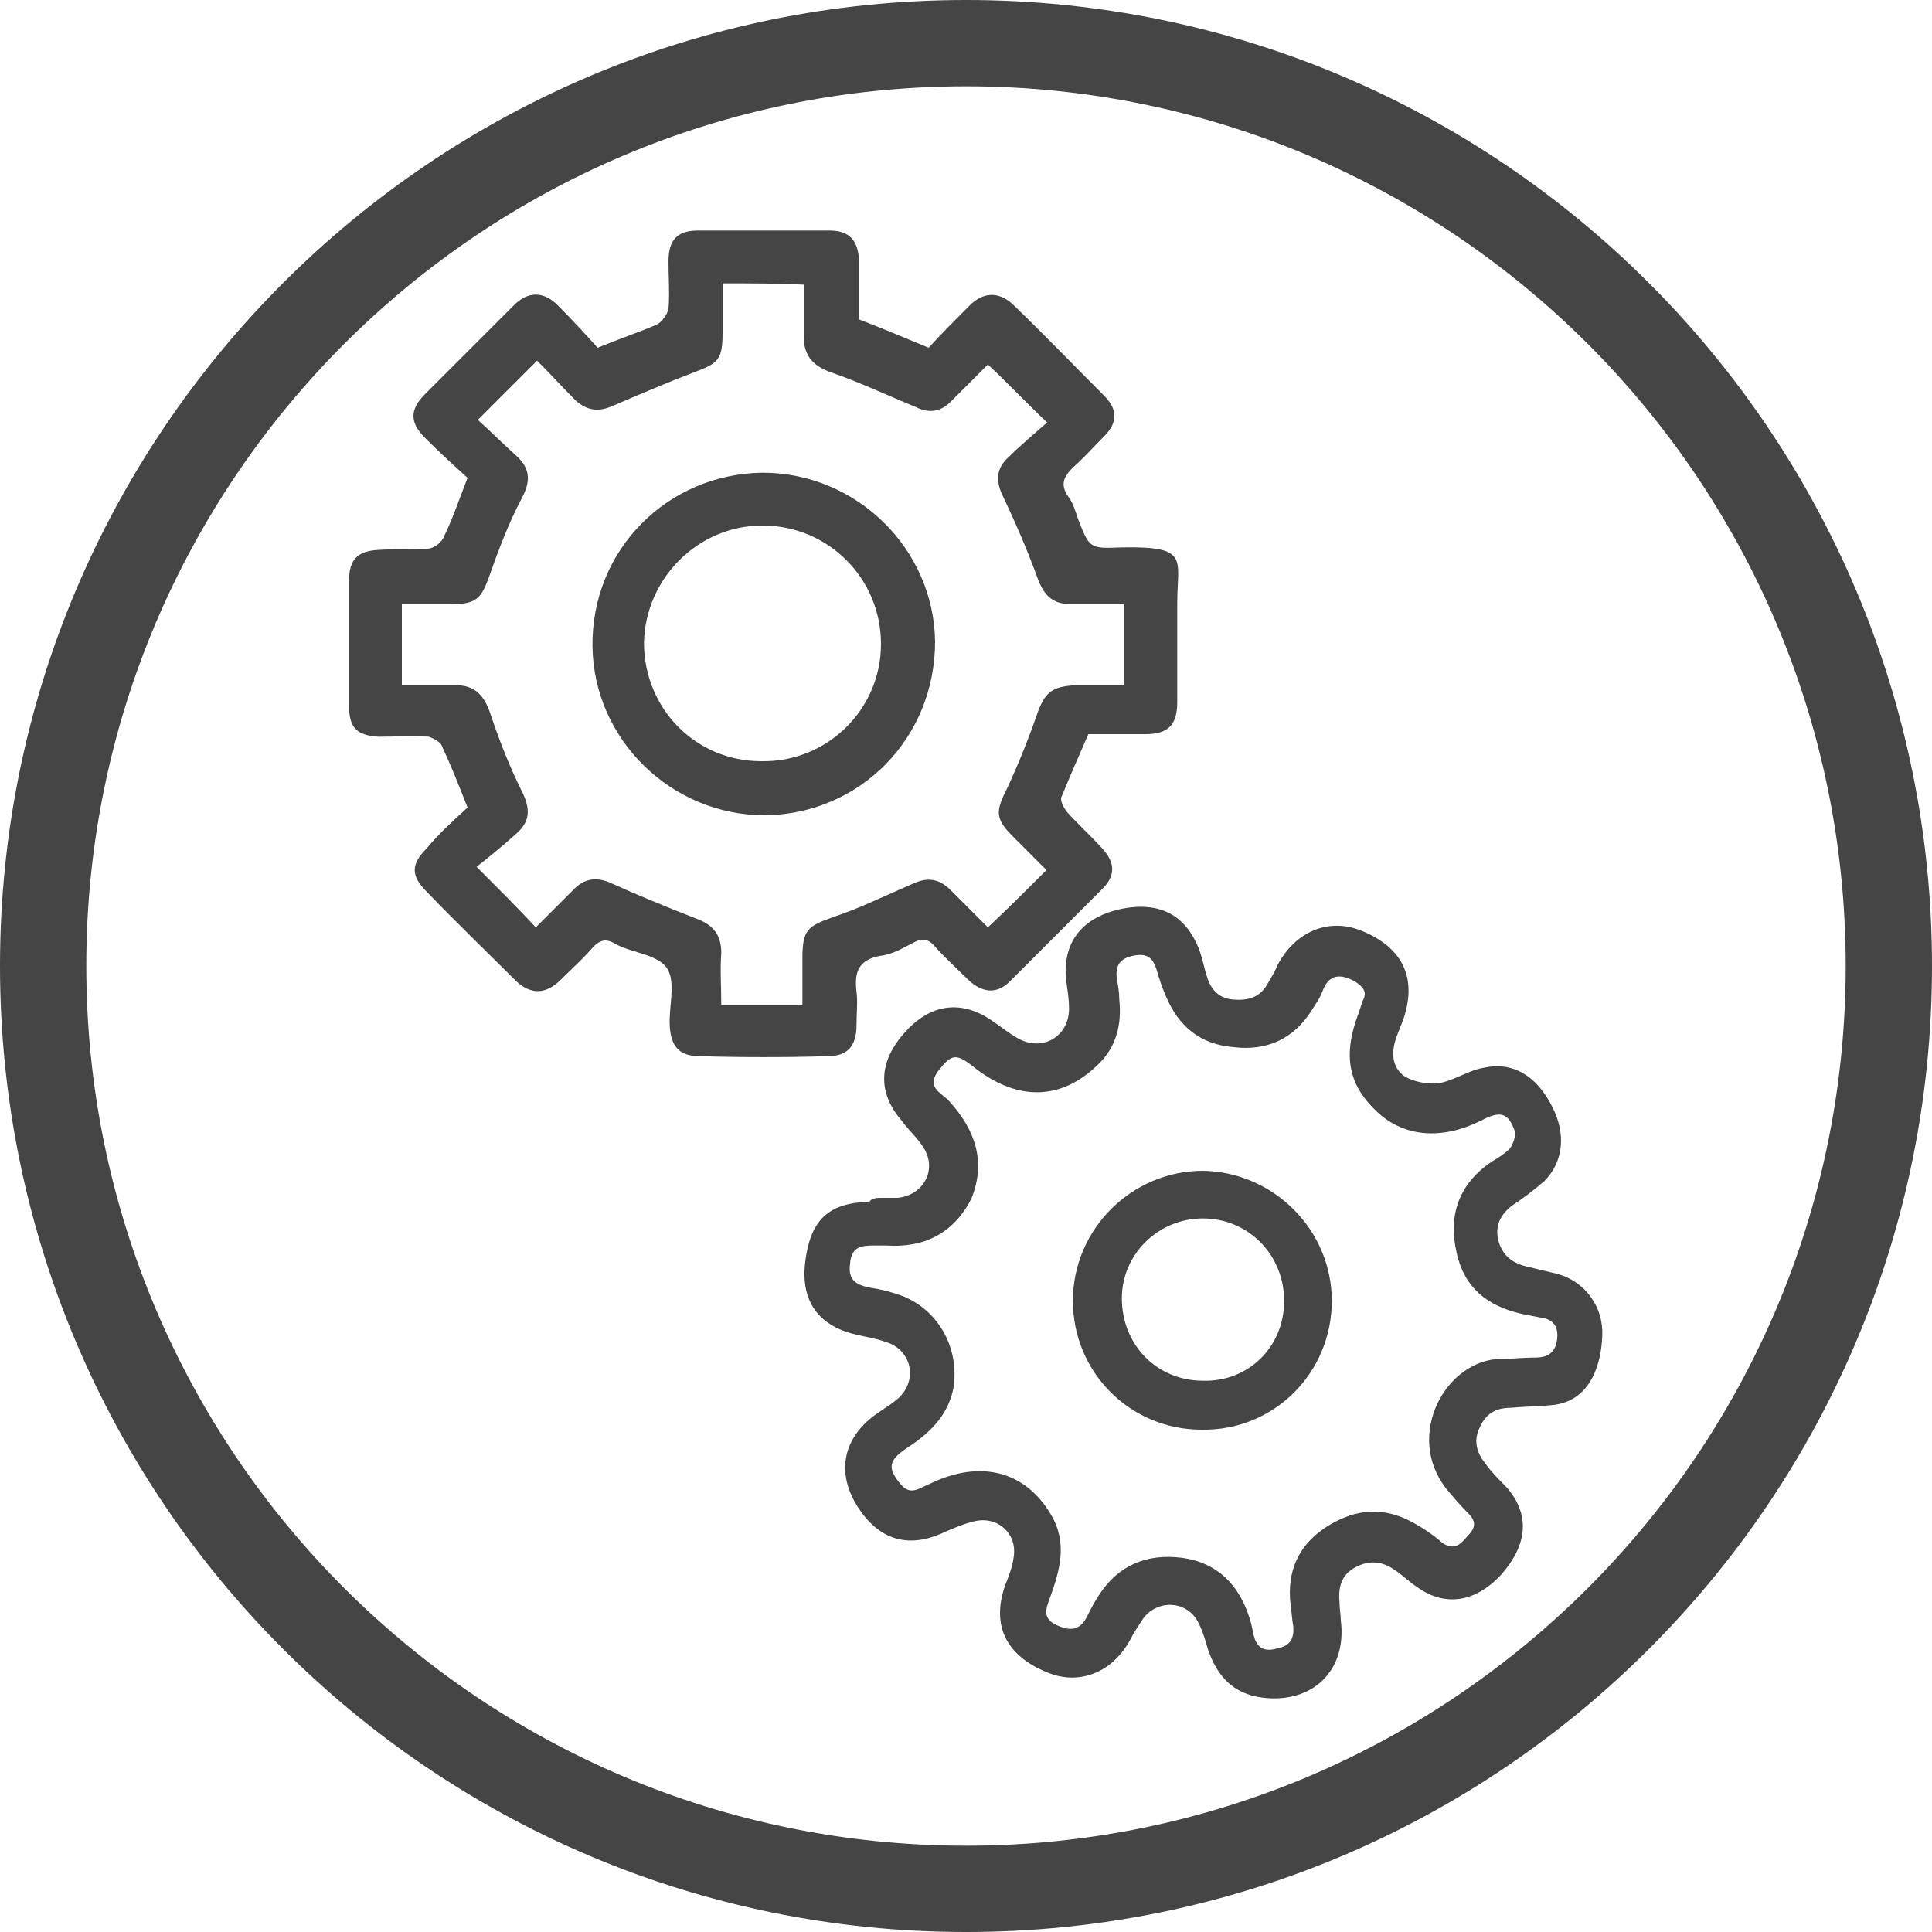 <?xml version="1.0" encoding="utf-8"?>
<!-- Generator: Adobe Illustrator 19.1.0, SVG Export Plug-In . SVG Version: 6.00 Build 0)  -->
<svg version="1.1" id="Layer_1" xmlns="http://www.w3.org/2000/svg" xmlns:xlink="http://www.w3.org/1999/xlink" x="0px" y="0px"
	 viewBox="-784 1211.2 150 150" style="enable-background:new -784 1211.2 150 150;" xml:space="preserve">
<style type="text/css">
	.st0{fill:#454545;}
</style>
<g>
	<path class="st0" d="M-784,1286.2c0,41.4,33.6,75,75,75s75-33.6,75-75s-33.6-75-75-75S-784,1244.8-784,1286.2z M-640.7,1286.2
		c0,37.7-30.6,68.3-68.3,68.3s-68.3-30.6-68.3-68.3s30.6-68.3,68.3-68.3S-640.7,1248.5-640.7,1286.2z"/>
	<path class="st0" d="M-747.7,1273.9c-0.7-1.8-1.3-3.3-2-4.8c-0.1-0.3-0.7-0.6-1-0.7c-1.3-0.1-2.6,0-3.9,0c-1.7-0.1-2.3-0.7-2.3-2.4
		c0-3.2,0-6.5,0-9.7c0-1.6,0.6-2.3,2.2-2.4c1.3-0.1,2.6,0,3.9-0.1c0.4,0,1-0.4,1.2-0.8c0.7-1.4,1.2-2.9,1.9-4.7
		c-1-0.9-2.2-2-3.3-3.1c-1.2-1.2-1.2-2.2,0-3.4c2.3-2.3,4.6-4.6,6.9-6.9c1.1-1.1,2.3-1.1,3.4,0c1.1,1.1,2.2,2.3,3.1,3.3
		c1.7-0.7,3.2-1.2,4.6-1.8c0.4-0.2,0.8-0.8,0.9-1.2c0.1-1.2,0-2.5,0-3.7c0-1.7,0.7-2.4,2.3-2.4c3.4,0,6.8,0,10.2,0
		c1.6,0,2.2,0.8,2.3,2.3c0,1.5,0,3,0,4.6c1.8,0.7,3.5,1.4,5.4,2.2c1-1.1,2.1-2.2,3.2-3.3c1-1,2.2-1.1,3.3-0.1
		c2.4,2.3,4.7,4.7,7.1,7.1c1.1,1.1,1.1,2.1,0,3.2c-0.8,0.8-1.6,1.7-2.4,2.4c-0.7,0.7-1,1.3-0.4,2.2c0.4,0.5,0.6,1.2,0.8,1.8
		c0.9,2.3,0.9,2.3,3.4,2.2c5.3-0.1,4.3,0.9,4.3,4.3c0,2.6,0,5.2,0,7.7c0,1.8-0.7,2.5-2.5,2.5c-1.5,0-3,0-4.4,0
		c-0.7,1.6-1.4,3.2-2.1,4.9c-0.1,0.3,0.2,0.8,0.4,1.1c0.9,1,1.9,1.9,2.8,2.9c1,1.1,1,2.1,0,3.1c-2.4,2.4-4.8,4.8-7.2,7.2
		c-1,1-2.1,0.9-3.2-0.1c-0.9-0.9-1.8-1.7-2.6-2.6c-0.5-0.6-1-0.7-1.7-0.3c-0.8,0.4-1.6,0.9-2.5,1c-1.7,0.3-2.1,1.2-1.9,2.8
		c0.1,0.8,0,1.7,0,2.6c0,1.6-0.7,2.4-2.2,2.4c-3.3,0.1-6.7,0.1-10,0c-1.6,0-2.2-0.8-2.3-2.3c-0.1-1.5,0.5-3.4-0.2-4.5
		c-0.7-1.1-2.7-1.2-4-1.9c-0.8-0.5-1.3-0.3-1.9,0.4c-0.8,0.9-1.7,1.7-2.5,2.5c-1.1,1-2.2,1-3.3,0c-2.3-2.3-4.7-4.6-7-7
		c-1.2-1.2-1.2-2.1,0-3.3C-749.9,1275.9-748.8,1274.9-747.7,1273.9z M-727.9,1233.2c0,1.3,0,2.5,0,3.8c0,2.1-0.3,2.4-2.2,3.1
		c-2.1,0.8-4.2,1.7-6.3,2.6c-1.1,0.5-2,0.4-2.9-0.4c-1-1-2-2.1-3-3.1c-1.6,1.6-3,3-4.6,4.6c1,0.9,2,1.9,3,2.8c1.1,1,1.1,2,0.4,3.3
		c-1,1.9-1.8,4-2.5,6c-0.6,1.7-1,2.2-2.8,2.2c-1.3,0-2.6,0-4,0c0,2.2,0,4.2,0,6.3c1.4,0,2.8,0,4.2,0s2.1,0.7,2.6,2
		c0.7,2.1,1.5,4.2,2.5,6.2c0.7,1.4,0.7,2.4-0.5,3.4c-1,0.9-2.1,1.8-3,2.5c1.8,1.8,3.2,3.2,4.6,4.7c1-1,2-2,3-3
		c0.8-0.8,1.7-0.9,2.7-0.5c2.2,1,4.4,1.9,6.7,2.8c1.4,0.5,2,1.3,2,2.7c-0.1,1.3,0,2.6,0,4c2.2,0,4.2,0,6.3,0c0-1.3,0-2.4,0-3.6
		c0-2.2,0.4-2.5,2.4-3.2c2.1-0.7,4.1-1.7,6.2-2.6c1.1-0.5,2-0.4,2.9,0.5c1,1,2,2,2.9,2.9c1.6-1.5,3-2.9,4.5-4.4c0,0,0-0.1-0.1-0.2
		c-0.8-0.8-1.7-1.7-2.5-2.5c-1.3-1.3-1.3-1.9-0.5-3.5c0.9-1.9,1.7-3.9,2.4-5.9c0.6-1.7,1.1-2.2,3-2.3c1.3,0,2.5,0,3.8,0
		c0-2.2,0-4.2,0-6.3c-1.5,0-2.8,0-4.2,0c-1.3,0-2-0.6-2.5-1.9c-0.8-2.2-1.7-4.3-2.7-6.4c-0.6-1.2-0.6-2.2,0.4-3.1c1-1,2.1-1.9,3-2.7
		c-1.7-1.6-3.1-3.1-4.6-4.5c-0.9,0.9-1.9,1.9-2.9,2.9c-0.8,0.8-1.7,0.9-2.7,0.4c-2.2-0.9-4.3-1.9-6.6-2.7c-1.4-0.5-2.1-1.3-2.1-2.8
		c0-1.3,0-2.6,0-4C-723.7,1233.2-725.7,1233.2-727.9,1233.2z M-724.8,1247.9c7.3,0,13.3,5.9,13.4,13.1c0,7.5-5.8,13.4-13.2,13.5
		c-7.3,0-13.3-5.9-13.4-13.1C-738.1,1253.9-732.2,1248-724.8,1247.9z M-715.6,1261.2c0-5.1-4.1-9.2-9.2-9.2c-5,0-9.1,4.1-9.2,9.1
		c0,5.1,4,9.2,9.1,9.2C-719.8,1270.4-715.6,1266.3-715.6,1261.2z M-715.6,1304.2c0.4,0,0.9,0,1.3,0c2-0.2,3.1-2.2,2-3.9
		c-0.5-0.8-1.2-1.4-1.7-2.1c-1.9-2.2-1.8-4.6,0.3-6.9c2-2.2,4.4-2.5,6.8-0.8c0.6,0.4,1.2,0.9,1.9,1.3c1.9,1.1,4-0.1,4-2.3
		c0-0.7-0.1-1.3-0.2-2c-0.4-3,1.1-5,4.1-5.7c3.2-0.7,5.3,0.5,6.3,3.4c0.2,0.6,0.3,1.2,0.5,1.8c0.3,1,0.9,1.7,2,1.8
		c1.1,0.1,2.1-0.1,2.7-1.2c0.3-0.5,0.6-1,0.8-1.5c1.4-2.6,4-3.7,6.6-2.6c3.1,1.3,4.2,3.6,3.2,6.7c-0.2,0.6-0.5,1.2-0.7,1.9
		c-0.3,1.1-0.1,2.1,0.8,2.7c0.7,0.4,1.8,0.6,2.6,0.5c1.2-0.2,2.3-1,3.5-1.2c2.2-0.5,4.1,0.6,5.3,3c1.1,2.1,0.9,4.3-0.6,5.8
		c-0.8,0.7-1.6,1.3-2.5,1.9c-0.9,0.7-1.3,1.5-1.1,2.6c0.3,1.2,1,1.8,2.1,2.1c0.8,0.2,1.7,0.4,2.5,0.6c2.2,0.6,3.6,2.6,3.5,4.8
		c-0.1,2.7-1.2,5.2-4,5.4c-1,0.1-2.1,0.1-3.1,0.2c-1.1,0-1.9,0.4-2.4,1.5c-0.5,1-0.3,1.9,0.4,2.8c0.5,0.7,1.1,1.3,1.7,1.9
		c1.8,2.1,1.6,4.4-0.4,6.7c-2,2.2-4.4,2.6-6.6,1c-0.6-0.4-1.1-0.9-1.7-1.3c-1-0.7-2-0.8-3.1-0.2c-1.1,0.6-1.3,1.6-1.2,2.7
		c0,0.5,0.1,1,0.1,1.4c0.5,3.9-2.2,6.5-6.1,6c-2.3-0.3-3.5-1.7-4.2-3.7c-0.2-0.7-0.4-1.4-0.7-2c-0.8-1.8-3.1-2-4.3-0.5
		c-0.4,0.6-0.8,1.2-1.1,1.8c-1.4,2.5-4,3.5-6.5,2.4c-3.1-1.3-4.2-3.6-3.2-6.6c0.3-0.8,0.6-1.5,0.7-2.3c0.3-1.8-1.2-3.2-3-2.8
		c-0.9,0.2-1.8,0.6-2.7,1c-2.6,1.1-4.8,0.4-6.4-2.1s-1.2-5,0.9-6.8c0.7-0.6,1.5-1,2.2-1.6c1.6-1.4,1.1-3.8-0.9-4.4
		c-0.8-0.3-1.6-0.4-2.4-0.6c-2.9-0.7-4.2-2.6-3.9-5.5c0.4-3.4,1.8-4.7,5-4.8C-716.3,1304.2-715.9,1304.2-715.6,1304.2L-715.6,1304.2
		z M-715.2,1307.9c-0.4,0-0.6,0-0.8,0c-1,0-1.9,0-2,1.4c-0.2,1.4,0.6,1.7,1.7,1.9c0.6,0.1,1.1,0.2,1.7,0.4c3.3,0.9,5.2,4.2,4.6,7.5
		c-0.5,2.2-2,3.5-3.7,4.6c-1.3,0.9-1.4,1.5-0.4,2.7c0.8,1,1.5,0.3,2.3,0c3.9-1.9,7.4-1,9.4,2.4c1.3,2.2,0.7,4.3-0.1,6.5
		c-0.3,0.8-0.6,1.6,0.6,2.1c1.1,0.5,1.8,0.3,2.3-0.7c0.2-0.4,0.4-0.8,0.7-1.3c1.4-2.4,3.5-3.5,6.2-3.3c2.8,0.2,4.7,1.8,5.6,4.4
		c0.2,0.5,0.3,1,0.4,1.5c0.2,1,0.7,1.5,1.8,1.2c1.1-0.2,1.4-0.8,1.3-1.8c-0.1-0.5-0.1-1-0.2-1.6c-0.3-2.6,0.6-4.6,2.7-6
		c2-1.3,4.1-1.7,6.4-0.6c1,0.5,1.9,1.1,2.7,1.8c0.9,0.6,1.4,0.1,1.9-0.5c0.6-0.6,0.8-1.1,0.1-1.8c-0.6-0.6-1.2-1.3-1.7-1.9
		c-3.3-4.2,0-10.1,4.3-10.1c0.9,0,1.7-0.1,2.6-0.1c1,0,1.6-0.4,1.7-1.5c0.1-1-0.4-1.5-1.3-1.6c-0.5-0.1-1-0.2-1.5-0.3
		c-2.6-0.6-4.4-2-5-4.7c-0.7-3,0.2-5.4,2.7-7.1c0.5-0.3,1-0.6,1.4-1c0.3-0.4,0.5-1,0.4-1.4c-0.5-1.4-1.1-1.6-2.6-0.8
		c-3,1.5-5.9,1.3-8-0.6c-2.3-2.1-2.8-4.4-1.5-7.8c0.1-0.3,0.2-0.6,0.3-0.9c0.4-0.7,0-1.1-0.6-1.5c-1.1-0.6-2-0.6-2.5,0.7
		c-0.2,0.6-0.6,1.1-0.9,1.6c-1.4,2.2-3.5,3.1-6,2.8c-2.6-0.2-4.3-1.6-5.3-4c-0.3-0.7-0.5-1.3-0.7-2c-0.3-1-0.8-1.3-1.8-1.1
		c-1,0.2-1.4,0.7-1.3,1.7c0.1,0.6,0.2,1.1,0.2,1.7c0.2,1.9-0.2,3.7-1.7,5.1c-2.8,2.7-6.1,2.8-9.4,0.3c-1.6-1.3-1.9-1.2-3,0.2
		c-0.9,1.3,0.4,1.7,0.9,2.3c2,2.2,2.9,4.7,1.7,7.6C-710,1307-712.3,1308.1-715.2,1307.9z M-680.6,1312.2c0,5.6-4.5,10.1-10.1,10
		c-5.6,0-10-4.5-10-10c0-5.6,4.6-10.1,10.1-10.1C-685.1,1302.2-680.6,1306.7-680.6,1312.2z M-684.3,1312.2c0-3.6-2.8-6.4-6.3-6.4
		s-6.3,2.8-6.3,6.2c0,3.6,2.7,6.4,6.3,6.4C-687.1,1318.5-684.3,1315.8-684.3,1312.2z"/>
</g>
</svg>
